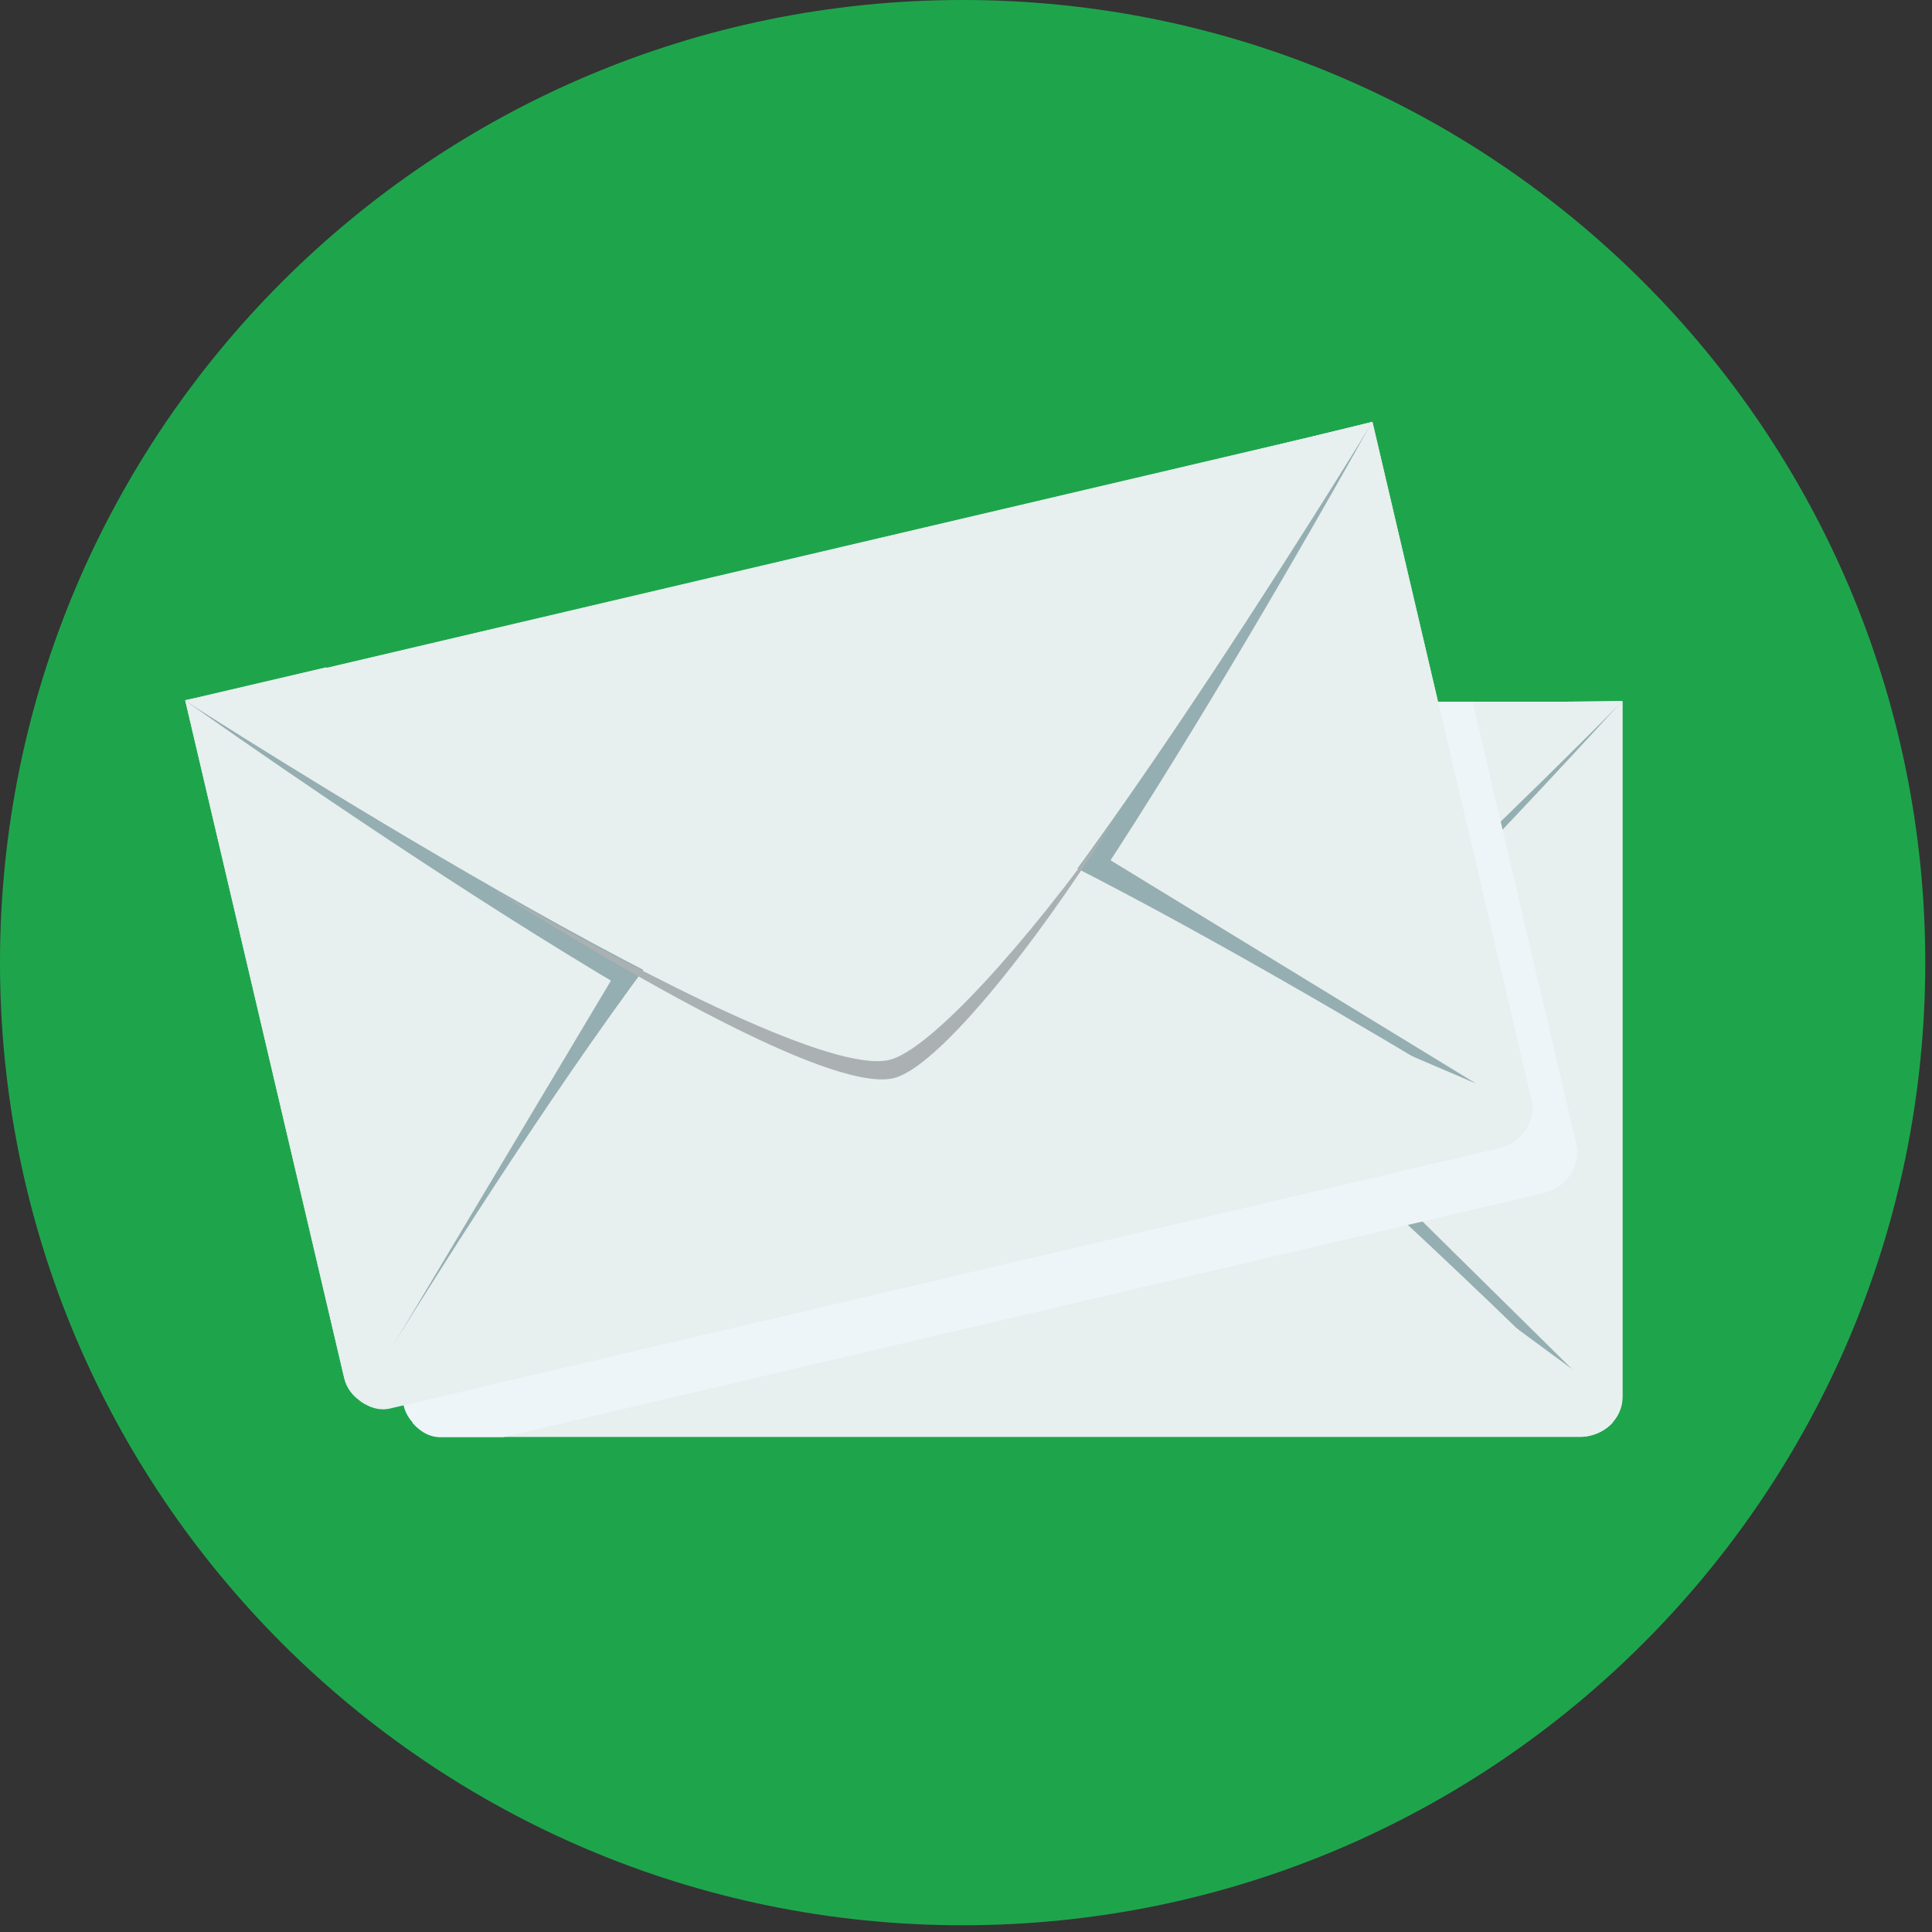 <svg width="109" height="109" viewBox="0 0 109 109" fill="none" xmlns="http://www.w3.org/2000/svg">
<rect x="0" y="0" width="109" height="109" fill="#333333" stroke="none"/>
<path d="M108.62 54.31C108.62 84.3 84.3 108.62 54.31 108.62C24.32 108.62 0 84.3 0 54.31C0 24.31 24.32 0 54.31 0C84.3 0 108.62 24.31 108.62 54.31Z" fill="#1EA54C"/>
<path d="M22.73 39.56V78.83C22.73 80.06 23.81 81.05 25.14 81.05H89.12C90.45 81.05 91.53 80.05 91.53 78.83V39.56L84.74 39.62L57.14 61.11L30.89 39.56H22.73Z" fill="#E7EFEF"/>
<path d="M84.74 39.62L57.14 61.11L30.9 39.56H22.74V78.83C22.74 80.06 23.82 81.05 25.15 81.05H89.13C90.46 81.05 91.54 80.05 91.54 78.83V39.56L84.74 39.62ZM90.13 78.1C90.13 79.28 89.1 80.23 87.82 80.23H26.4C25.12 80.23 24.09 79.28 24.09 78.1V40.4H30.09L57.14 62.72L85.17 40.44L90.14 40.4V78.1H90.13Z" fill="#E7EFEF"/>
<path d="M22.81 39.65C22.81 39.65 50.64 71.3 57.02 71.3C62.75 71.3 91.39 39.69 91.39 39.69C91.39 39.69 90.28 40.39 89.09 40.39C77.3 40.39 38.57 40.39 24.79 40.39C23.88 40.39 22.81 39.65 22.81 39.65Z" fill="#95AEB2"/>
<path d="M63.97 55.79L65.64 54.49L88.69 77.24L61.4 57.15L63.97 55.79Z" fill="#95AEB2"/>
<path d="M50.65 55.76L48.62 54.12L25.8 77.71L52.86 57.15L50.65 55.76Z" fill="#95AEB2"/>
<path d="M23.29 80.24C23.29 80.24 50.75 52.03 57.13 52.03C62.86 52.03 90.98 80.24 90.98 80.24C90.98 80.24 90.31 81.05 89.12 81.05C77.33 81.05 38.6 81.05 24.83 81.05C23.91 81.05 23.29 80.24 23.29 80.24Z" fill="#E7EFEF"/>
<path d="M89.43 78.72C89.14 78.87 88.78 78.99 88.34 78.99C76.84 78.99 39.06 78.99 25.63 78.99C25.31 78.99 25.03 78.88 24.8 78.74C23.85 79.69 23.3 80.26 23.3 80.26C23.3 80.26 23.92 81.07 24.84 81.07C38.61 81.07 77.35 81.07 89.13 81.07C90.32 81.07 90.99 80.26 90.99 80.26C90.99 80.26 90.41 79.69 89.43 78.72Z" fill="#E7EFEF"/>
<path d="M90.89 80.32C90.89 80.32 62.77 52.11 57.04 52.11C50.66 52.11 23.2 80.32 23.2 80.32C23.2 80.32 50.66 52.8 57.04 52.8C62.77 52.79 90.89 80.32 90.89 80.32Z" fill="#E7EFEF"/>
<path d="M22.73 39.56C22.73 39.56 50.8 68.63 57.18 68.63C62.91 68.63 91.53 39.56 91.53 39.56C91.53 39.56 90.36 39.61 89.17 39.61C77.38 39.61 38.65 39.61 24.88 39.61C23.96 39.61 22.73 39.56 22.73 39.56Z" fill="#E7EFEF"/>
<path d="M91.53 39.56C91.53 39.56 90.35 39.59 89.16 39.59C77.37 39.59 38.64 39.59 24.87 39.59C23.96 39.59 22.73 39.54 22.73 39.54C22.73 39.54 22.7 39.53 24.11 40.95C37.97 40.95 78.37 40.92 90.13 40.92C90.13 40.93 91.53 39.56 91.53 39.56Z" fill="#E7EFEF"/>
<path d="M90.94 40.15C90.94 40.15 62.82 68.55 57.09 68.55C50.71 68.55 22.91 39.76 22.91 39.76C22.91 39.76 50.75 66.55 57.14 66.55C62.87 66.54 90.94 40.15 90.94 40.15Z" fill="#E7EFEF"/>
<path d="M37.09 53.78C44.64 61.39 53.41 69.42 56.76 69.42C59.23 69.42 65.97 64.24 72.2 58.08C65.76 63.78 59.09 68.36 56.76 68.36C53.57 68.37 44.92 61.07 37.09 53.78Z" fill="#ABB1B2"/>
<path d="M88.94 64.57L83.08 39.59C69.63 39.59 45.14 39.59 30.93 39.59L30.89 39.56H30.88H23.73C23.39 39.64 23.05 39.72 22.72 39.8V78.83C22.72 79.37 22.93 79.85 23.27 80.23C23.22 80.28 23.19 80.31 23.19 80.31C23.19 80.31 23.22 80.28 23.27 80.23C23.27 80.23 23.27 80.23 23.27 80.24C23.27 80.24 23.28 80.25 23.28 80.26L23.27 80.27C23.27 80.27 23.89 81.08 24.81 81.08C25.86 81.08 27.07 81.08 28.39 81.08C44.09 77.4 76.58 69.77 87.09 67.31C88.25 67.04 88.71 66.09 88.71 66.09C88.71 66.09 88.7 66.08 88.69 66.08L88.7 66.07C88.96 65.61 89.06 65.09 88.94 64.57Z" fill="#EEF5F9"/>
<path d="M10.45 39.52L19.42 77.75C19.7 78.95 20.98 79.67 22.27 79.37L84.56 64.75C85.85 64.45 86.68 63.23 86.39 62.04L77.43 23.8L70.83 25.41L48.87 52.64L18.4 37.66L10.45 39.52Z" fill="#E7EFEF"/>
<path d="M70.83 25.41L48.88 52.64L18.4 37.65L10.45 39.51L19.42 77.74C19.7 78.94 20.98 79.66 22.27 79.36L84.56 64.74C85.85 64.44 86.67 63.22 86.39 62.03L77.43 23.8L70.83 25.41ZM84.88 61.64C85.15 62.79 84.36 63.95 83.12 64.25L23.32 78.28C22.08 78.57 20.85 77.88 20.58 76.73L11.97 40.03L17.81 38.66L49.24 54.21L71.44 26.12L76.27 24.95L84.88 61.64Z" fill="#E7EFEF"/>
<path d="M10.55 39.59C10.55 39.59 44.87 64.05 51.08 62.59C56.66 61.28 77.32 23.96 77.32 23.96C77.32 23.96 76.39 24.89 75.24 25.16C63.76 27.85 26.05 36.7 12.64 39.85C11.76 40.06 10.55 39.59 10.55 39.59Z" fill="#95AEB2"/>
<path d="M54.31 45.89L55.64 44.25L83.27 61.13L52.12 47.81L54.31 45.89Z" fill="#95AEB2"/>
<path d="M41.34 48.91L38.98 47.77L22.15 75.96L43.8 49.76L41.34 48.91Z" fill="#95AEB2"/>
<path d="M20.29 79C20.29 79 40.58 45.26 46.79 43.81C52.37 42.5 86.19 63.54 86.19 63.54C86.19 63.54 85.72 64.48 84.57 64.76C73.09 67.45 35.38 76.3 21.98 79.45C21.08 79.65 20.29 79 20.29 79Z" fill="#E7EFEF"/>
<path d="M84.33 62.41C84.09 62.62 83.76 62.83 83.33 62.93C72.14 65.56 35.36 74.19 22.28 77.26C21.97 77.33 21.67 77.29 21.41 77.2C20.71 78.35 20.3 79.03 20.3 79.03C20.3 79.03 21.09 79.68 21.98 79.47C35.39 76.32 73.1 67.47 84.57 64.78C85.73 64.51 86.19 63.56 86.19 63.56C86.19 63.56 85.51 63.12 84.33 62.41Z" fill="#E7EFEF"/>
<path d="M86.12 63.63C86.12 63.63 52.3 42.59 46.72 43.9C40.51 45.36 20.22 79.09 20.22 79.09C20.22 79.09 40.66 46.02 46.88 44.56C52.46 43.26 86.12 63.63 86.12 63.63Z" fill="#E7EFEF"/>
<path d="M10.45 39.52C10.45 39.52 44.41 61.41 50.63 59.95C56.21 58.64 77.43 23.8 77.43 23.8C77.43 23.8 76.3 24.11 75.14 24.38C63.66 27.07 25.95 35.92 12.55 39.07C11.66 39.28 10.45 39.52 10.45 39.52Z" fill="#E7EFEF"/>
<path d="M77.43 23.8C77.43 23.8 76.29 24.1 75.13 24.37C63.66 27.06 25.94 35.91 12.54 39.06C11.65 39.27 10.44 39.5 10.44 39.5C10.44 39.5 10.41 39.5 12.1 40.56C25.59 37.39 64.92 28.14 76.37 25.45C76.38 25.45 77.43 23.8 77.43 23.8Z" fill="#E7EFEF"/>
<path d="M76.99 24.51C76.99 24.51 56.1 58.58 50.52 59.89C44.31 61.35 10.67 39.67 10.67 39.67C10.67 39.67 43.9 59.39 50.11 57.93C55.7 56.62 76.99 24.51 76.99 24.51Z" fill="#E7EFEF"/>
<path d="M27.68 50.09C36.77 55.78 47.14 61.59 50.41 60.83C52.82 60.26 58.19 53.68 62.85 46.26C57.89 53.28 52.44 59.26 50.17 59.8C47.06 60.52 36.97 55.39 27.68 50.09Z" fill="#ABB1B2"/>
</svg>
